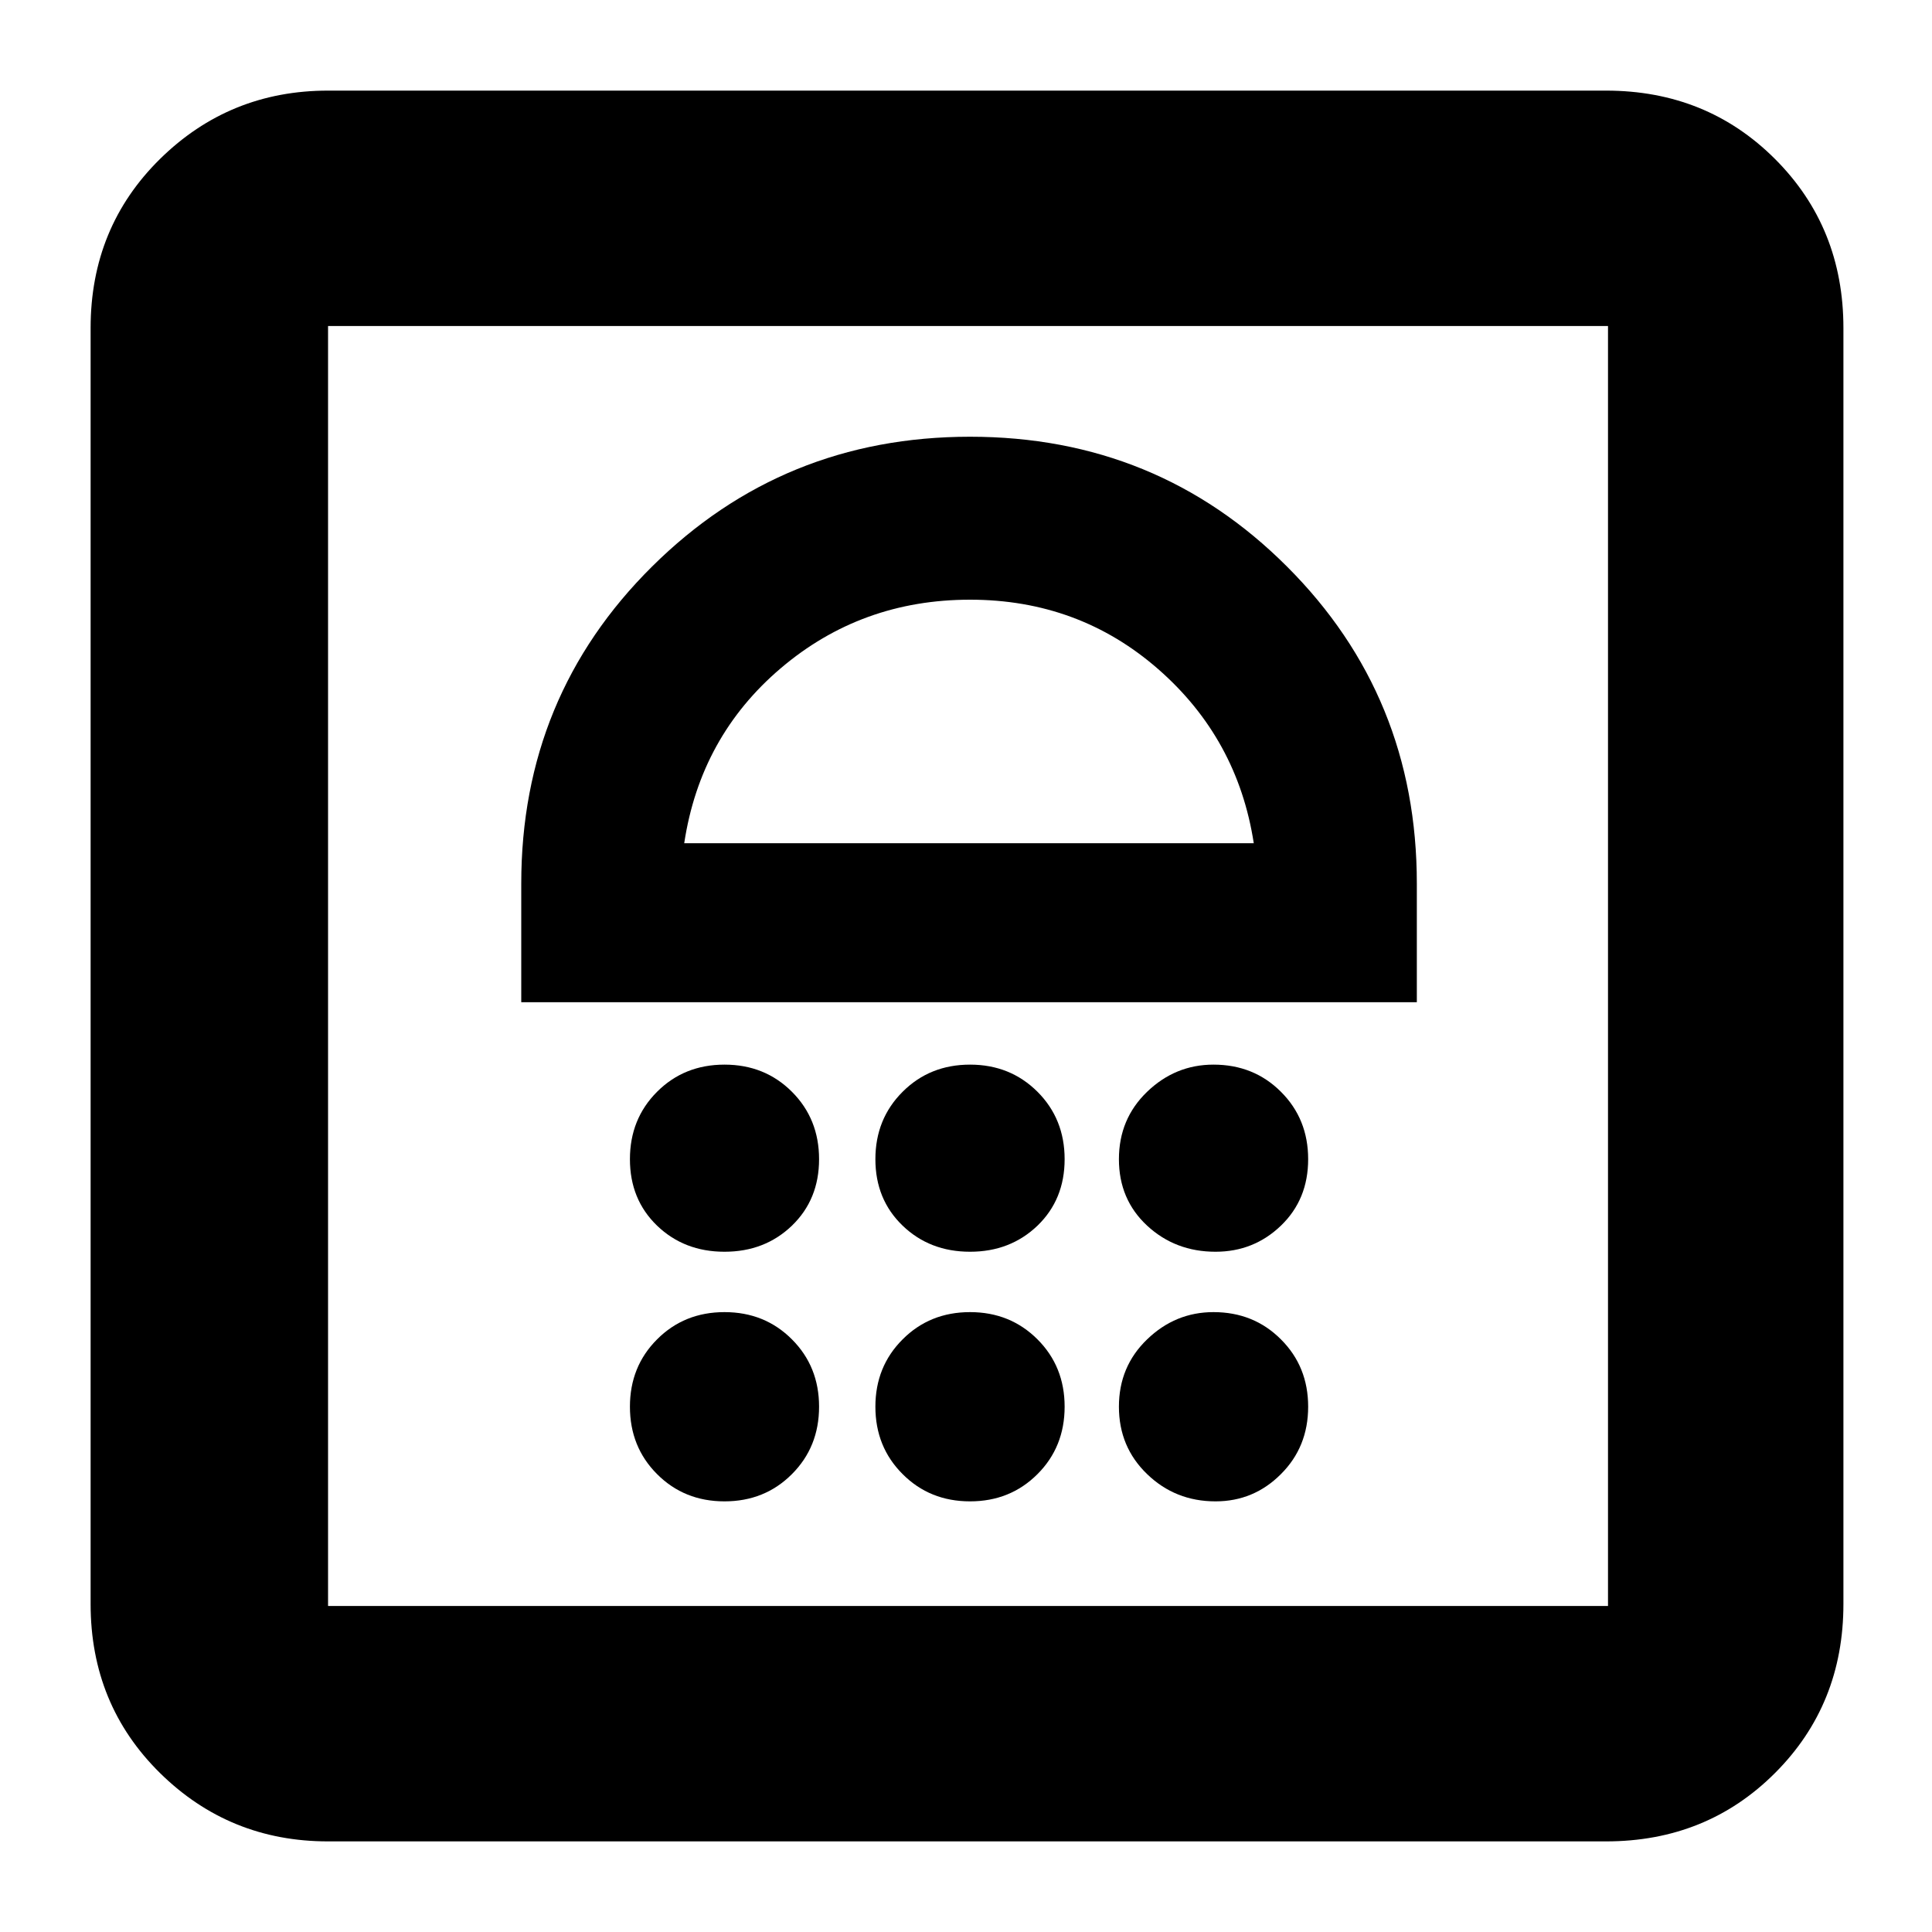 <svg xmlns="http://www.w3.org/2000/svg" height="20" width="20"><path d="M3.396 19.062Q2.375 19.062 1.656 18.354Q0.938 17.646 0.938 16.604V3.396Q0.938 2.354 1.656 1.646Q2.375 0.938 3.396 0.938H16.625Q17.667 0.938 18.375 1.646Q19.083 2.354 19.083 3.396V16.604Q19.083 17.646 18.375 18.354Q17.667 19.062 16.625 19.062ZM3.396 16.625H16.646Q16.646 16.625 16.646 16.625Q16.646 16.625 16.646 16.625V3.375Q16.646 3.375 16.646 3.375Q16.646 3.375 16.646 3.375H3.396Q3.396 3.375 3.396 3.375Q3.396 3.375 3.396 3.375V16.625Q3.396 16.625 3.396 16.625Q3.396 16.625 3.396 16.625ZM7.5 15.542Q7.917 15.542 8.198 15.26Q8.479 14.979 8.479 14.562Q8.479 14.146 8.198 13.865Q7.917 13.583 7.5 13.583Q7.083 13.583 6.802 13.865Q6.521 14.146 6.521 14.562Q6.521 14.979 6.802 15.26Q7.083 15.542 7.5 15.542ZM10.042 15.542Q10.458 15.542 10.74 15.26Q11.021 14.979 11.021 14.562Q11.021 14.146 10.74 13.865Q10.458 13.583 10.042 13.583Q9.625 13.583 9.344 13.865Q9.062 14.146 9.062 14.562Q9.062 14.979 9.344 15.26Q9.625 15.542 10.042 15.542ZM12.583 15.542Q12.979 15.542 13.26 15.26Q13.542 14.979 13.542 14.562Q13.542 14.146 13.26 13.865Q12.979 13.583 12.562 13.583Q12.167 13.583 11.875 13.865Q11.583 14.146 11.583 14.562Q11.583 14.979 11.875 15.26Q12.167 15.542 12.583 15.542ZM7.5 12.958Q7.917 12.958 8.198 12.688Q8.479 12.417 8.479 12Q8.479 11.583 8.198 11.302Q7.917 11.021 7.5 11.021Q7.083 11.021 6.802 11.302Q6.521 11.583 6.521 12Q6.521 12.417 6.802 12.688Q7.083 12.958 7.5 12.958ZM10.042 12.958Q10.458 12.958 10.74 12.688Q11.021 12.417 11.021 12Q11.021 11.583 10.74 11.302Q10.458 11.021 10.042 11.021Q9.625 11.021 9.344 11.302Q9.062 11.583 9.062 12Q9.062 12.417 9.344 12.688Q9.625 12.958 10.042 12.958ZM12.583 12.958Q12.979 12.958 13.26 12.688Q13.542 12.417 13.542 12Q13.542 11.583 13.26 11.302Q12.979 11.021 12.562 11.021Q12.167 11.021 11.875 11.302Q11.583 11.583 11.583 12Q11.583 12.417 11.875 12.688Q12.167 12.958 12.583 12.958ZM5.396 10.375H14.667V9.146Q14.667 7.208 13.323 5.865Q11.979 4.521 10.042 4.521Q8.104 4.521 6.75 5.865Q5.396 7.208 5.396 9.146ZM7.083 8.729Q7.25 7.625 8.083 6.917Q8.917 6.208 10.042 6.208Q11.167 6.208 11.99 6.927Q12.812 7.646 12.979 8.729ZM3.396 3.375Q3.396 3.375 3.396 3.375Q3.396 3.375 3.396 3.375Q3.396 3.375 3.396 3.375Q3.396 3.375 3.396 3.375H16.646Q16.646 3.375 16.646 3.375Q16.646 3.375 16.646 3.375Q16.646 3.375 16.646 3.375Q16.646 3.375 16.646 3.375ZM10.042 6.208Q10.042 6.208 10.042 6.208Q10.042 6.208 10.042 6.208Q10.042 6.208 10.042 6.208Q10.042 6.208 10.042 6.208Z"/></svg>